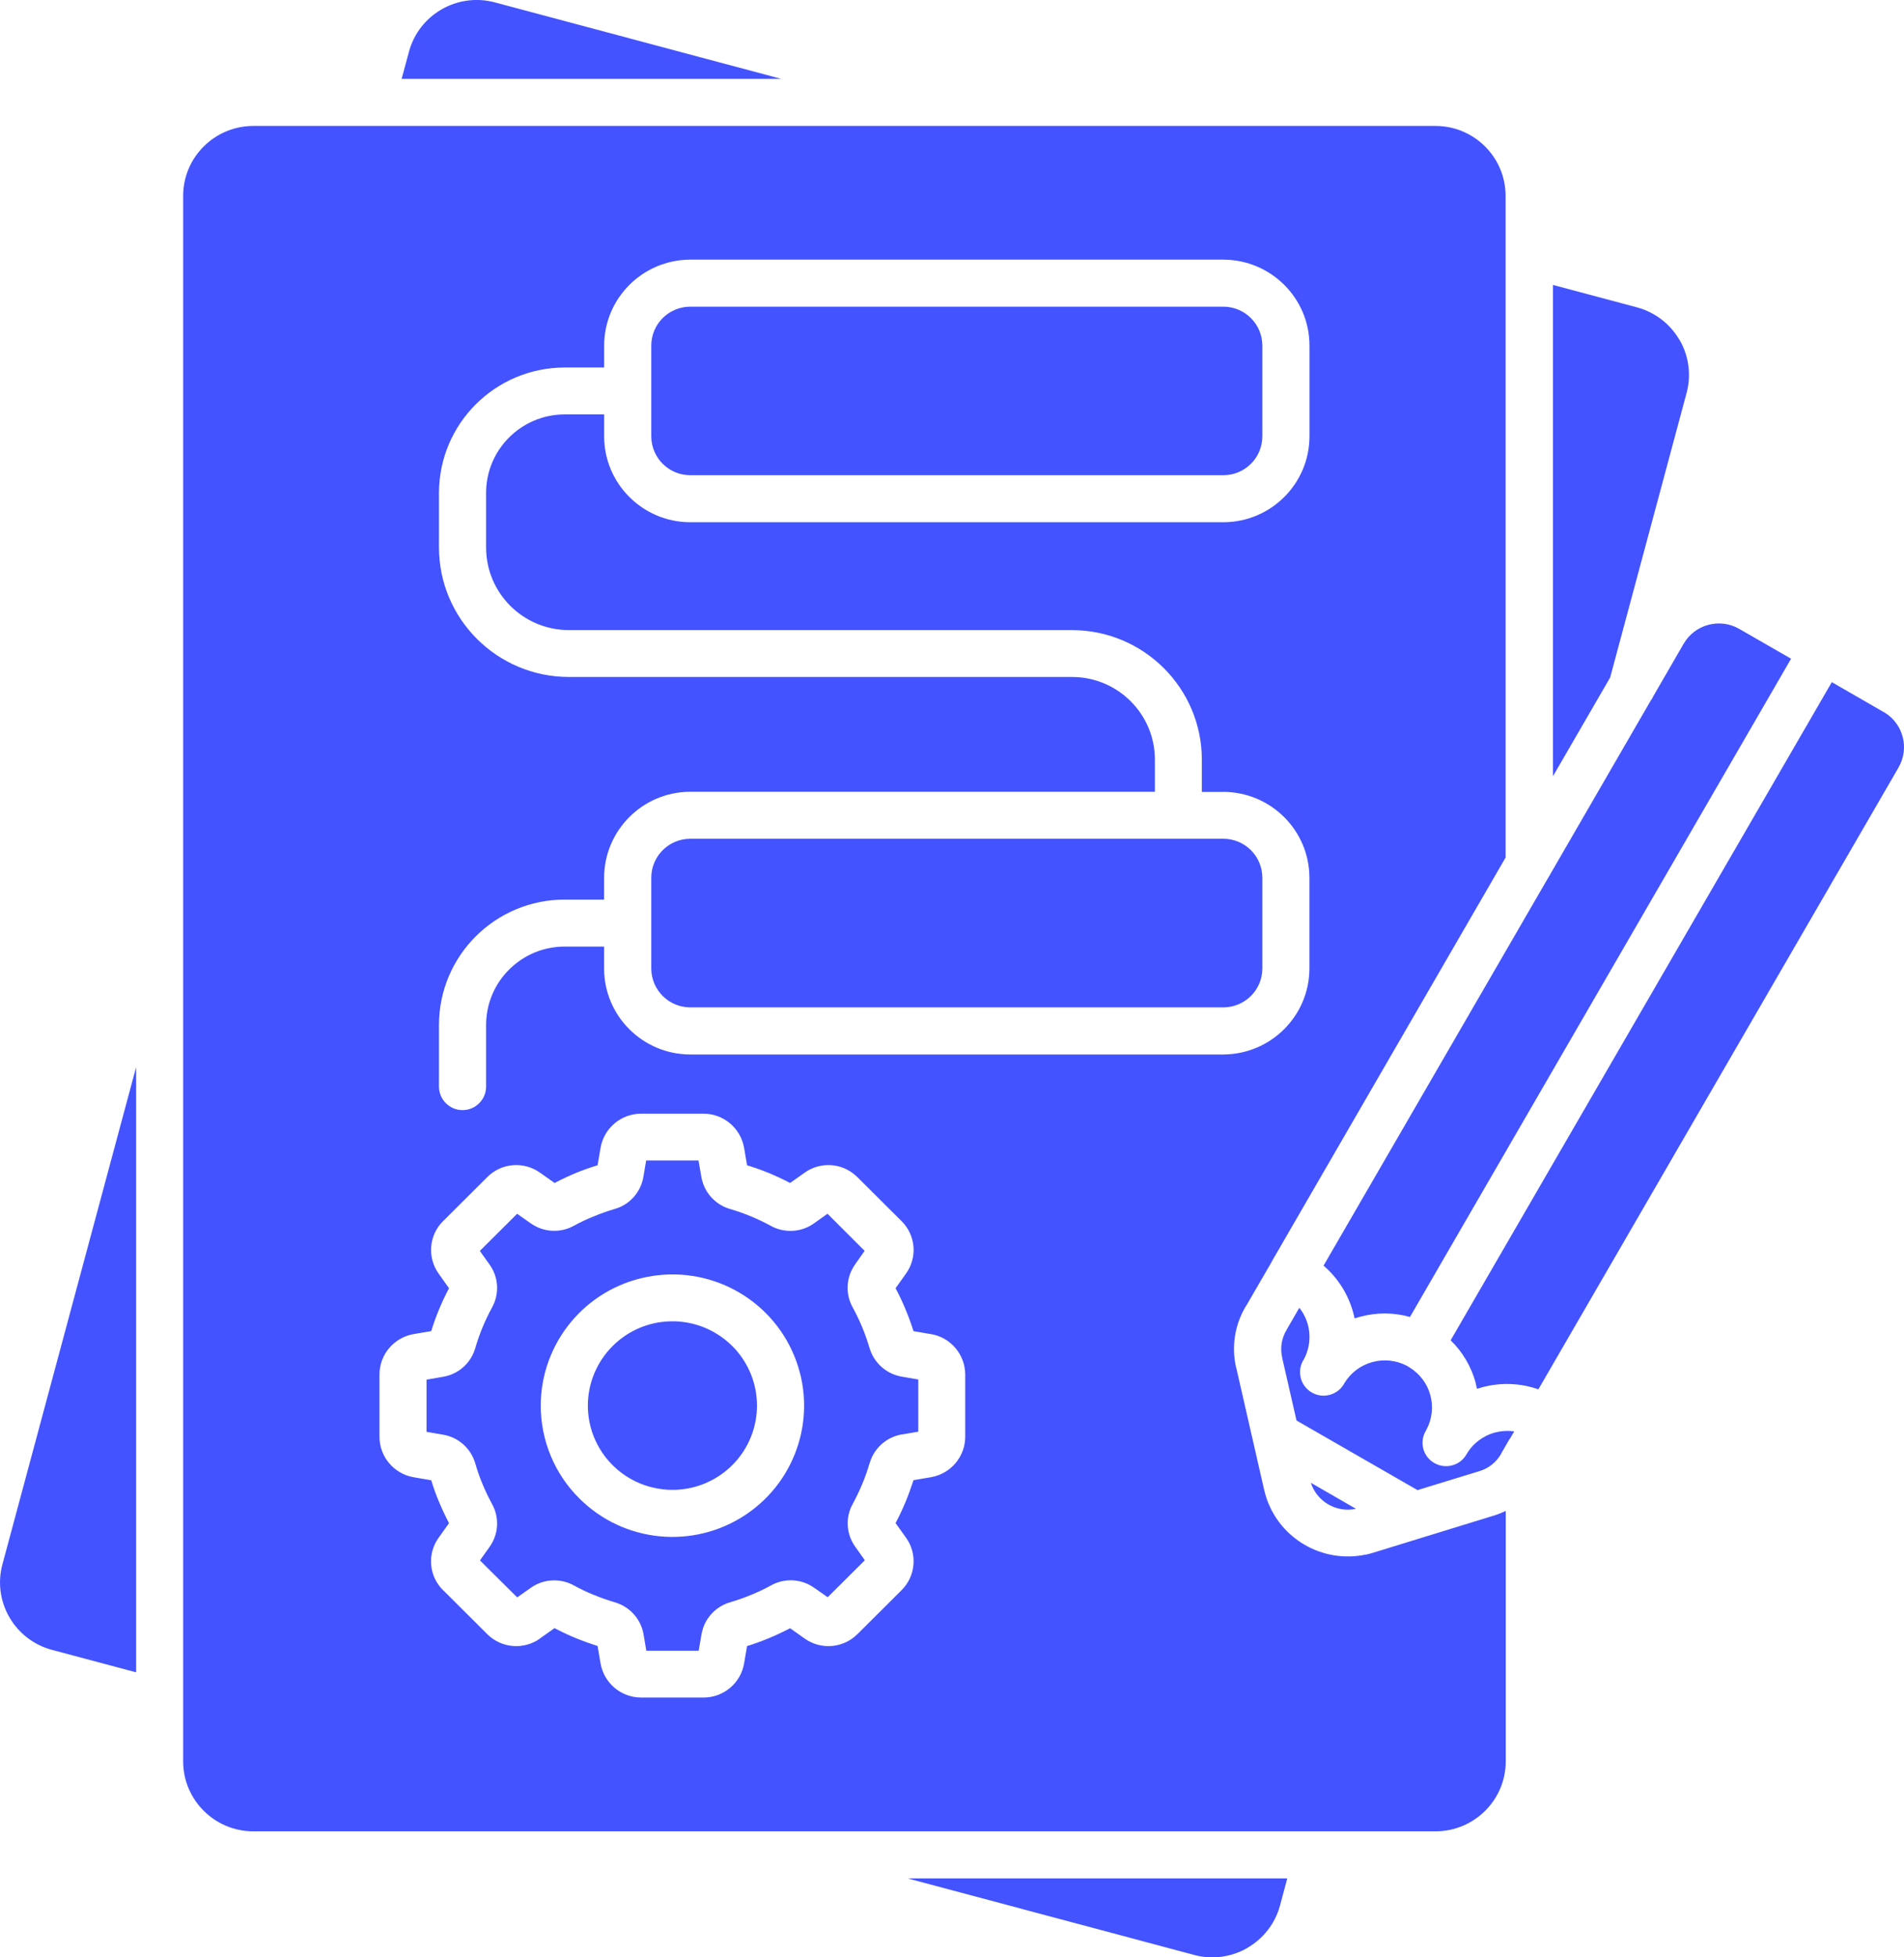 <svg width="36" height="37" viewBox="0 0 36 37" fill="none" xmlns="http://www.w3.org/2000/svg">
<path fill-rule="evenodd" clip-rule="evenodd" d="M7.594 1.491H14.771L9.352 0.044C8.648 -0.142 7.923 0.274 7.733 0.976L7.594 1.491ZM2.574 31.612V20.172L0.046 29.571C-0.046 29.91 0.002 30.268 0.178 30.572C0.353 30.875 0.642 31.097 0.98 31.187L2.572 31.612L2.574 31.612ZM24.339 35.508H17.163L22.58 36.955C22.91 37.044 23.263 37 23.562 36.835L23.582 36.824V36.822C23.886 36.648 24.109 36.361 24.201 36.024L24.339 35.508ZM30.444 12.807L31.889 7.429C31.978 7.098 31.935 6.746 31.769 6.447C31.764 6.441 31.761 6.435 31.757 6.428H31.756C31.582 6.125 31.293 5.903 30.955 5.811L29.363 5.386V14.673L30.444 12.807ZM24.042 23.854C24.046 23.848 24.05 23.841 24.054 23.833L28.467 16.21V3.699C28.465 2.972 27.874 2.384 27.146 2.381H4.786C4.056 2.384 3.466 2.972 3.463 3.699V33.3C3.466 34.026 4.056 34.615 4.786 34.618H27.147C27.875 34.615 28.467 34.027 28.47 33.3V28.561C28.39 28.599 28.307 28.632 28.224 28.656L25.965 29.351C25.923 29.364 25.882 29.375 25.847 29.383L25.826 29.388V29.386C25.004 29.561 24.182 29.083 23.934 28.282C23.923 28.243 23.912 28.204 23.902 28.163L23.377 25.866L23.375 25.865C23.28 25.468 23.343 25.047 23.554 24.695C23.559 24.687 23.564 24.681 23.569 24.673L24.044 23.854L24.042 23.854ZM24.785 28.029L25.639 28.522H25.634C25.267 28.599 24.9 28.386 24.785 28.029ZM34.635 12.895L35.619 13.462L35.64 13.473H35.639C35.988 13.69 36.103 14.145 35.9 14.501C35.895 14.509 35.89 14.517 35.887 14.525L29.087 26.263C28.749 26.144 28.382 26.13 28.035 26.221C27.998 26.231 27.963 26.242 27.927 26.253C27.919 26.216 27.911 26.18 27.901 26.144H27.903C27.819 25.837 27.657 25.558 27.428 25.336L34.635 12.895ZM26.659 24.895C26.353 24.808 26.027 24.807 25.72 24.89C25.683 24.9 25.647 24.911 25.612 24.922C25.604 24.885 25.596 24.848 25.586 24.813C25.492 24.468 25.298 24.158 25.025 23.925L29.278 16.583H29.279C29.294 16.56 29.308 16.536 29.32 16.511L31.222 13.225H31.224C31.237 13.206 31.25 13.185 31.259 13.162L31.836 12.165C32.049 11.803 32.513 11.678 32.879 11.885L33.865 12.452L26.659 24.895ZM8.49 24.352L8.295 24.078C8.075 23.771 8.108 23.348 8.379 23.082L9.214 22.25C9.481 21.982 9.903 21.948 10.211 22.168L10.487 22.362C10.617 22.293 10.751 22.231 10.886 22.174C11.022 22.118 11.159 22.07 11.299 22.027L11.355 21.698C11.42 21.325 11.743 21.052 12.122 21.052H13.302C13.68 21.052 14.004 21.325 14.069 21.698L14.125 22.027C14.262 22.069 14.4 22.118 14.537 22.174C14.674 22.231 14.808 22.293 14.939 22.362L15.213 22.168C15.506 21.958 15.905 21.979 16.174 22.218C16.187 22.229 16.2 22.24 16.212 22.252L17.046 23.083C17.315 23.348 17.351 23.771 17.128 24.078L16.933 24.352C17.003 24.482 17.066 24.616 17.122 24.752C17.178 24.887 17.228 25.025 17.272 25.163L17.602 25.219V25.218C17.976 25.282 18.248 25.605 18.25 25.982V27.158C18.25 27.537 17.976 27.859 17.602 27.924L17.272 27.98C17.228 28.116 17.178 28.255 17.122 28.391C17.066 28.526 17.003 28.659 16.933 28.791L17.128 29.064C17.351 29.371 17.315 29.793 17.046 30.06L16.212 30.891V30.89C15.944 31.158 15.522 31.193 15.213 30.973L14.939 30.779C14.806 30.848 14.673 30.911 14.537 30.967C14.402 31.023 14.265 31.073 14.125 31.116L14.069 31.445V31.444C14.006 31.816 13.682 32.089 13.302 32.089H12.122C11.743 32.089 11.42 31.816 11.355 31.444L11.299 31.115C11.162 31.071 11.023 31.021 10.886 30.965C10.749 30.909 10.616 30.846 10.485 30.777L10.21 30.972L10.211 30.973C9.903 31.193 9.48 31.158 9.212 30.89L8.377 30.058V30.06C8.108 29.793 8.073 29.372 8.295 29.066L8.49 28.793C8.421 28.661 8.358 28.527 8.302 28.393C8.245 28.258 8.195 28.121 8.154 27.982L7.823 27.925C7.449 27.861 7.175 27.538 7.175 27.161V25.982C7.175 25.605 7.449 25.282 7.823 25.218L8.154 25.162C8.195 25.025 8.245 24.887 8.302 24.75C8.358 24.614 8.421 24.481 8.49 24.352ZM9.074 23.645L9.778 22.944L10.031 23.123V23.122C10.272 23.295 10.591 23.315 10.852 23.17C10.973 23.104 11.097 23.045 11.225 22.994C11.354 22.941 11.484 22.894 11.618 22.855C11.905 22.775 12.117 22.536 12.166 22.242L12.217 21.937H13.207L13.26 22.242C13.306 22.524 13.506 22.757 13.778 22.846C13.788 22.849 13.798 22.852 13.807 22.855C13.941 22.894 14.072 22.941 14.201 22.994C14.328 23.047 14.452 23.106 14.573 23.172C14.832 23.315 15.153 23.297 15.393 23.124L15.646 22.944L16.348 23.645L16.17 23.898H16.171C15.997 24.139 15.978 24.456 16.123 24.715C16.189 24.835 16.248 24.961 16.302 25.088C16.355 25.216 16.4 25.346 16.44 25.479C16.523 25.764 16.762 25.976 17.056 26.024L17.362 26.077V27.063L17.056 27.116V27.114C16.774 27.161 16.54 27.36 16.452 27.631C16.448 27.641 16.445 27.651 16.442 27.66C16.402 27.794 16.357 27.924 16.303 28.052C16.25 28.179 16.191 28.303 16.125 28.425C15.979 28.683 15.999 29.001 16.173 29.242L16.352 29.494L15.649 30.193L15.396 30.015H15.395C15.155 29.843 14.835 29.825 14.576 29.97C14.455 30.037 14.331 30.096 14.202 30.148C14.075 30.201 13.943 30.247 13.811 30.286C13.524 30.368 13.311 30.605 13.263 30.899L13.21 31.204H12.22L12.169 30.899C12.122 30.617 11.921 30.384 11.648 30.296C11.639 30.292 11.629 30.289 11.618 30.286C11.484 30.247 11.354 30.201 11.225 30.148C11.097 30.096 10.973 30.037 10.852 29.97C10.593 29.827 10.272 29.844 10.032 30.018L9.779 30.196L9.075 29.497L9.254 29.245C9.428 29.006 9.447 28.686 9.302 28.428C9.236 28.307 9.177 28.184 9.124 28.055C9.07 27.928 9.025 27.797 8.987 27.665C8.904 27.379 8.666 27.166 8.371 27.119L8.065 27.066V26.08L8.371 26.027C8.655 25.982 8.888 25.783 8.977 25.512C8.98 25.502 8.983 25.492 8.987 25.483V25.481C9.064 25.216 9.17 24.961 9.302 24.718C9.447 24.46 9.428 24.14 9.254 23.901L9.075 23.649L9.074 23.645ZM10.224 26.57C10.226 25.386 11.065 24.368 12.23 24.139C13.395 23.907 14.56 24.529 15.014 25.622C15.469 26.716 15.084 27.978 14.096 28.635C13.108 29.292 11.793 29.163 10.954 28.325C10.485 27.861 10.224 27.228 10.224 26.57ZM11.584 25.444C12.122 24.906 12.968 24.823 13.601 25.245C14.236 25.667 14.483 26.477 14.191 27.18C13.899 27.882 13.15 28.282 12.402 28.132C11.655 27.985 11.115 27.331 11.115 26.57C11.115 26.148 11.284 25.743 11.584 25.444ZM13.05 19.043C12.644 19.041 12.316 18.714 12.314 18.309V16.589C12.316 16.184 12.644 15.857 13.05 15.855H23.132C23.538 15.857 23.866 16.184 23.868 16.589V18.309C23.867 18.714 23.538 19.04 23.132 19.043H13.05ZM23.132 5.797C23.538 5.799 23.866 6.126 23.868 6.531V8.251V8.249C23.867 8.654 23.538 8.982 23.132 8.983H13.05C12.644 8.982 12.316 8.654 12.314 8.249V6.53C12.316 6.125 12.644 5.799 13.05 5.797L23.132 5.797ZM11.423 7.834H10.673C9.856 7.837 9.194 8.497 9.191 9.311V10.35C9.191 11.212 9.892 11.911 10.759 11.911H20.269C21.624 11.913 22.723 13.008 22.724 14.36V14.97H23.13V14.969C24.028 14.972 24.756 15.696 24.758 16.591V18.311C24.754 19.205 24.028 19.929 23.13 19.933H13.05C12.152 19.931 11.424 19.205 11.422 18.311V17.893H10.673C9.856 17.896 9.194 18.556 9.191 19.37V20.54C9.191 20.785 8.991 20.985 8.745 20.985C8.5 20.985 8.3 20.785 8.3 20.54V19.37C8.303 18.065 9.363 17.008 10.673 17.005H11.422V16.589C11.426 15.695 12.152 14.969 13.05 14.967H21.836V14.357C21.835 13.496 21.134 12.797 20.268 12.797H10.756C9.401 12.796 8.302 11.701 8.3 10.35V9.311C8.305 8.007 9.365 6.95 10.674 6.947H11.423V6.53C11.426 5.635 12.153 4.911 13.05 4.908H23.132C24.029 4.911 24.758 5.635 24.759 6.53V8.25C24.758 9.144 24.029 9.87 23.132 9.872H13.05C12.153 9.87 11.424 9.144 11.423 8.25L11.423 7.834ZM28.509 27.259L28.384 27.476H28.386C28.296 27.639 28.144 27.76 27.966 27.811L26.802 28.168L24.514 26.852L24.244 25.672H24.245C24.223 25.582 24.219 25.489 24.232 25.398C24.247 25.308 24.277 25.219 24.326 25.141C24.331 25.133 24.335 25.125 24.339 25.116L24.567 24.721C24.787 24.998 24.82 25.378 24.656 25.69C24.588 25.791 24.564 25.916 24.592 26.037C24.617 26.155 24.693 26.258 24.799 26.321C24.906 26.384 25.032 26.4 25.151 26.364C25.268 26.331 25.367 26.249 25.423 26.14C25.669 25.741 26.183 25.6 26.601 25.818C26.617 25.829 26.633 25.839 26.651 25.849C27.052 26.095 27.192 26.608 26.971 27.024L26.957 27.05C26.833 27.262 26.905 27.533 27.118 27.655C27.331 27.778 27.603 27.707 27.726 27.495C27.843 27.289 28.04 27.14 28.268 27.079C28.386 27.049 28.509 27.04 28.63 27.058L28.555 27.187L28.554 27.188C28.538 27.209 28.521 27.233 28.51 27.259L28.509 27.259Z" fill="#4353FF"/>
</svg>
